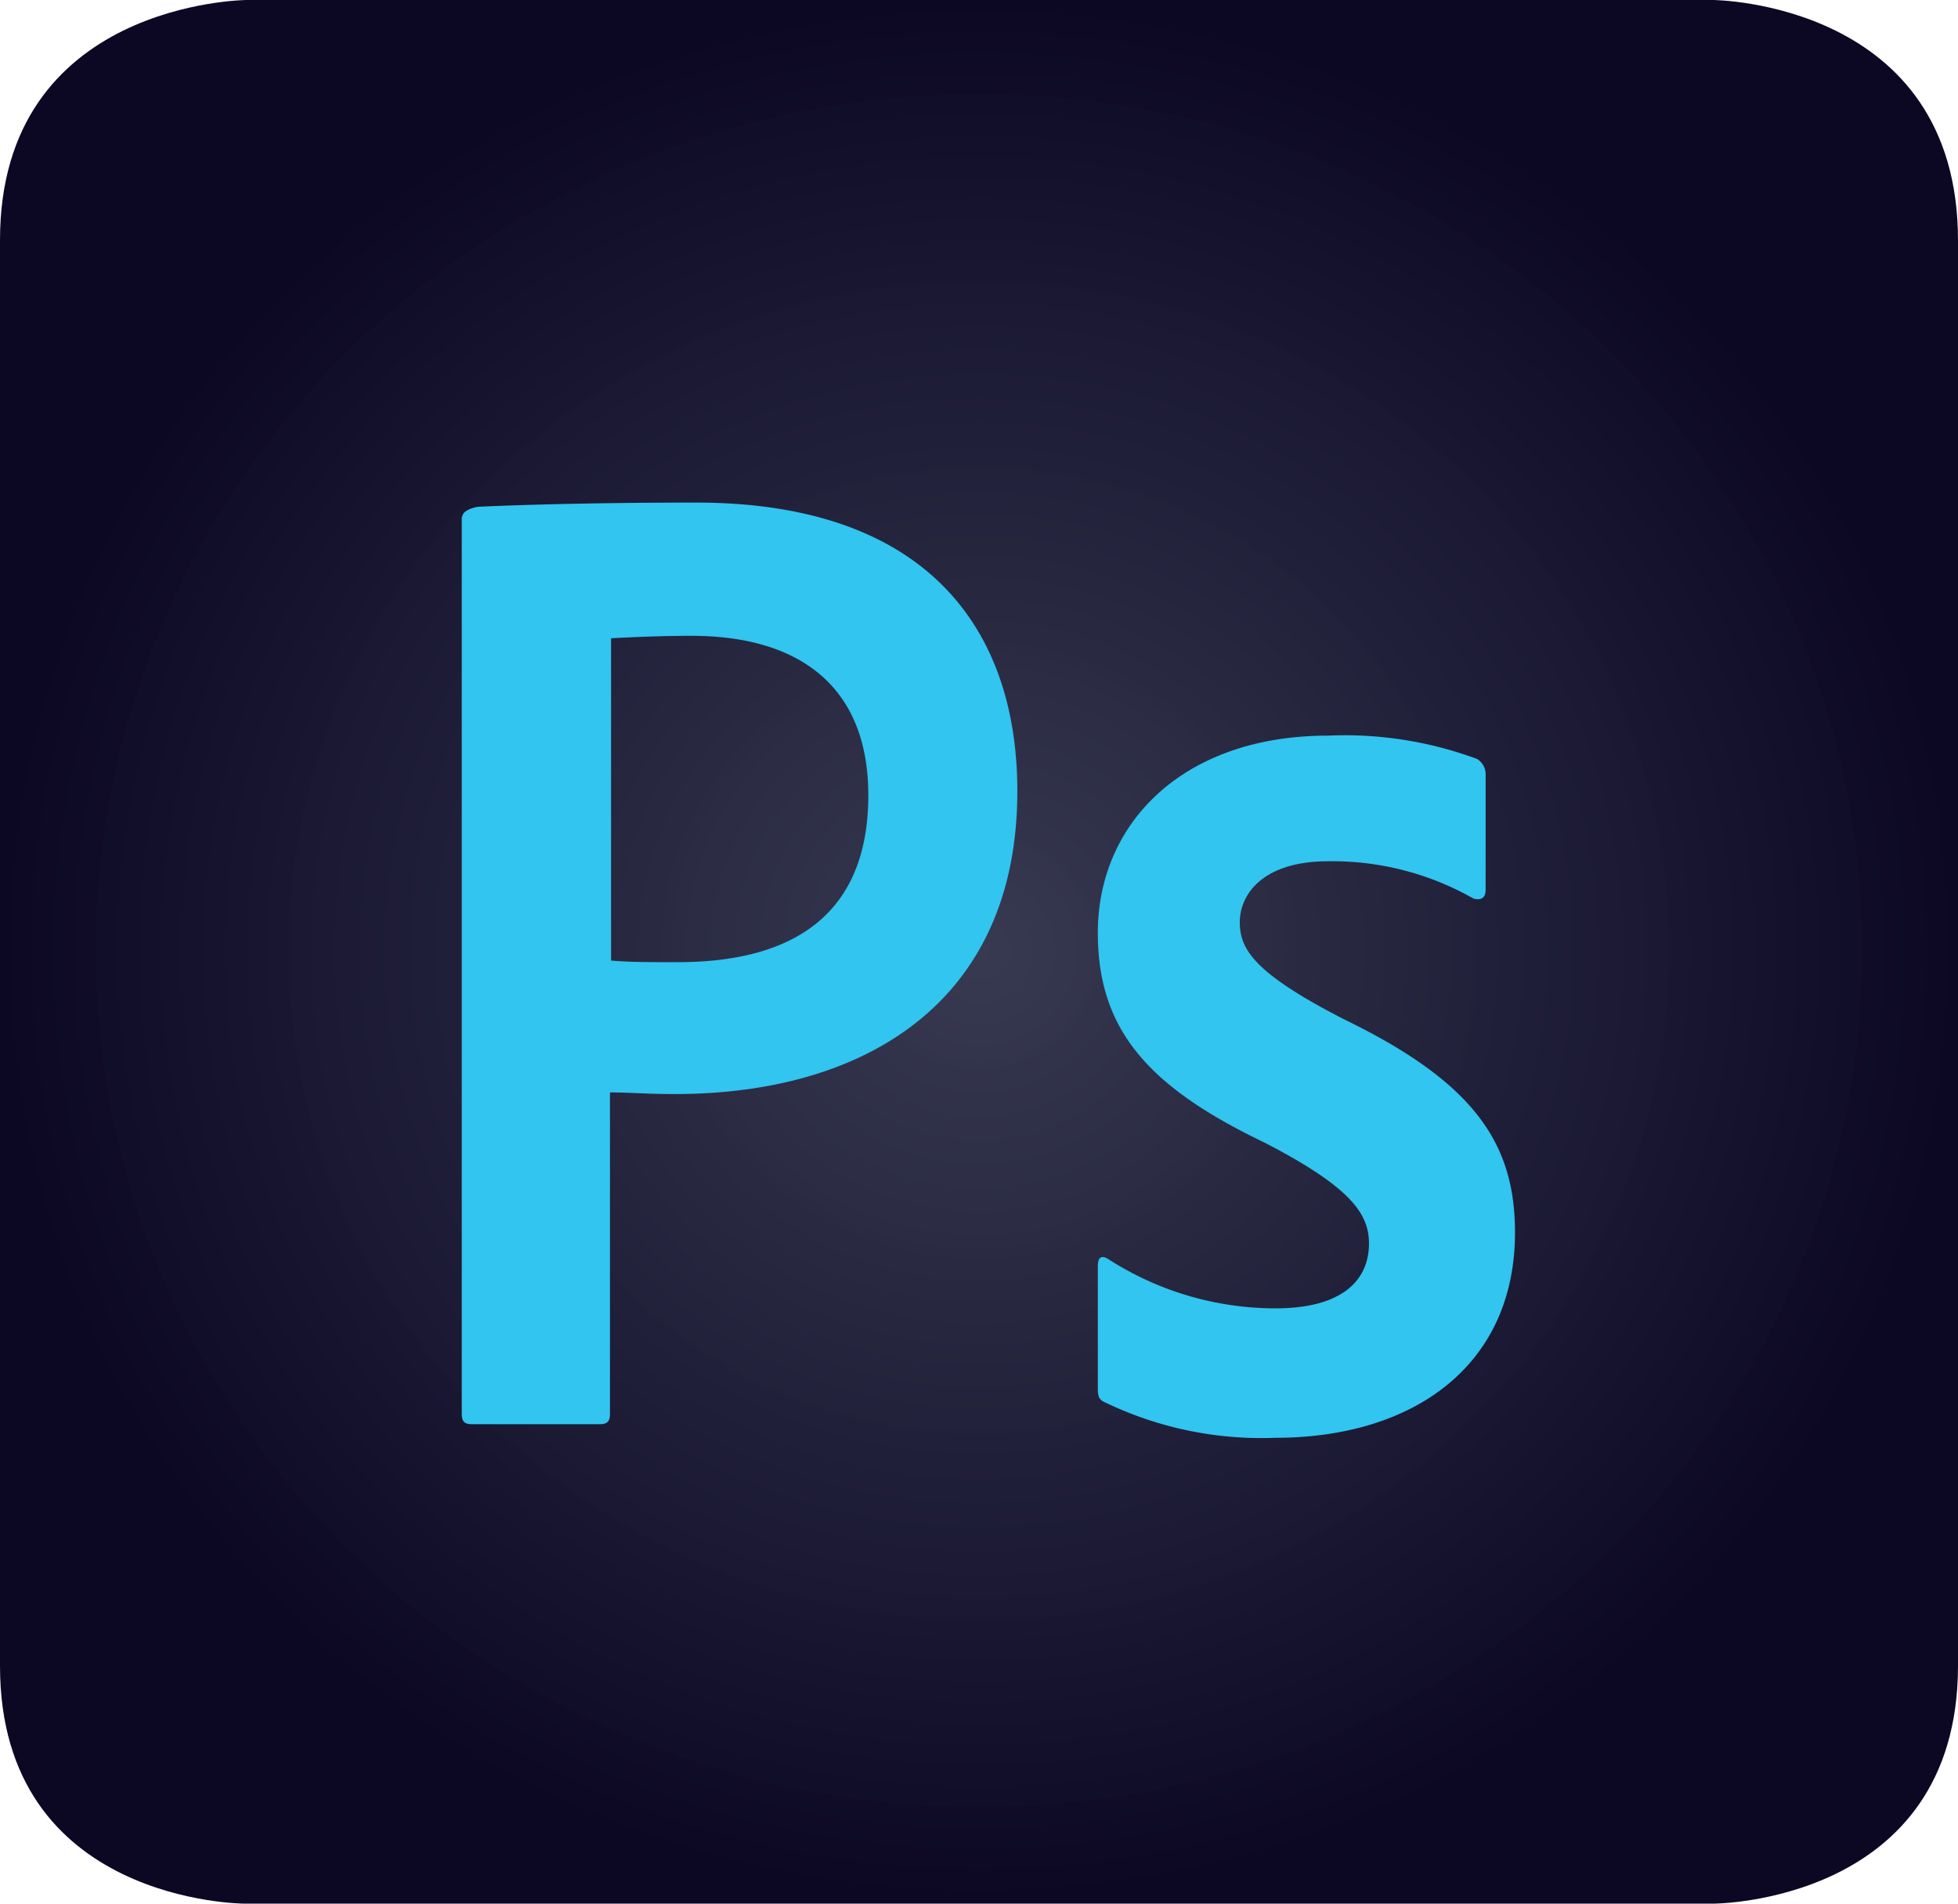 <svg xmlns="http://www.w3.org/2000/svg" xmlns:xlink="http://www.w3.org/1999/xlink" viewBox="0 0 72 70"><defs><style>.cls-1{fill:url(#radial-gradient);}.cls-2{fill:#31c5f0;}</style><radialGradient id="radial-gradient" cx="36" cy="33.94" r="36.01" gradientTransform="translate(0 2.03) scale(1 0.97)" gradientUnits="userSpaceOnUse"><stop offset="0" stop-color="#34364e" stop-opacity="0.98"/><stop offset="1" stop-color="#0c0824"/></radialGradient></defs><g id="Layer_2" data-name="Layer 2"><g id="Layer_1-2" data-name="Layer 1"><path class="cls-1" d="M9.06,0H63s9,.06,9,8.84V61.25C72,70,63,70,63,70H9s-9,0-9-8.74V8.83C0,.06,9.06,0,9.06,0Z"/><path class="cls-2" d="M48.84,31.67c-2.42,0-3.25,1.23-3.25,2.24s.55,1.88,3.81,3.56c4.81,2.33,6.31,4.57,6.31,7.85,0,4.91-3.75,7.55-8.81,7.55a13.25,13.25,0,0,1-6.28-1.31c-.22-.09-.25-.25-.25-.49V46.54c0-.31.14-.39.37-.25a11.37,11.37,0,0,0,6.16,1.82c2.42,0,3.44-1,3.44-2.39,0-1.11-.71-2.08-3.81-3.69-4.35-2.08-6.16-4.19-6.16-7.73,0-4,3.1-7.25,8.47-7.25a14,14,0,0,1,5.48.86.67.67,0,0,1,.31.62v4.2c0,.25-.14.4-.45.31a10.49,10.49,0,0,0-5.34-1.37ZM22.46,35.32c.7.06,1.25.06,2.47.06,3.59,0,7-1.26,7-6.14,0-3.9-2.42-5.86-6.51-5.86-1.22,0-2.39.06-2.95.09l0,11.85ZM17,19c0-.22.43-.37.68-.37,2-.09,4.88-.15,7.91-.15,8.5,0,11.82,4.66,11.82,10.61,0,7.79-5.65,11.14-12.59,11.14-1.16,0-1.56-.06-2.39-.06V52c0,.25-.09.37-.37.37H17.35c-.25,0-.37-.09-.37-.37V19Z"/></g></g></svg>